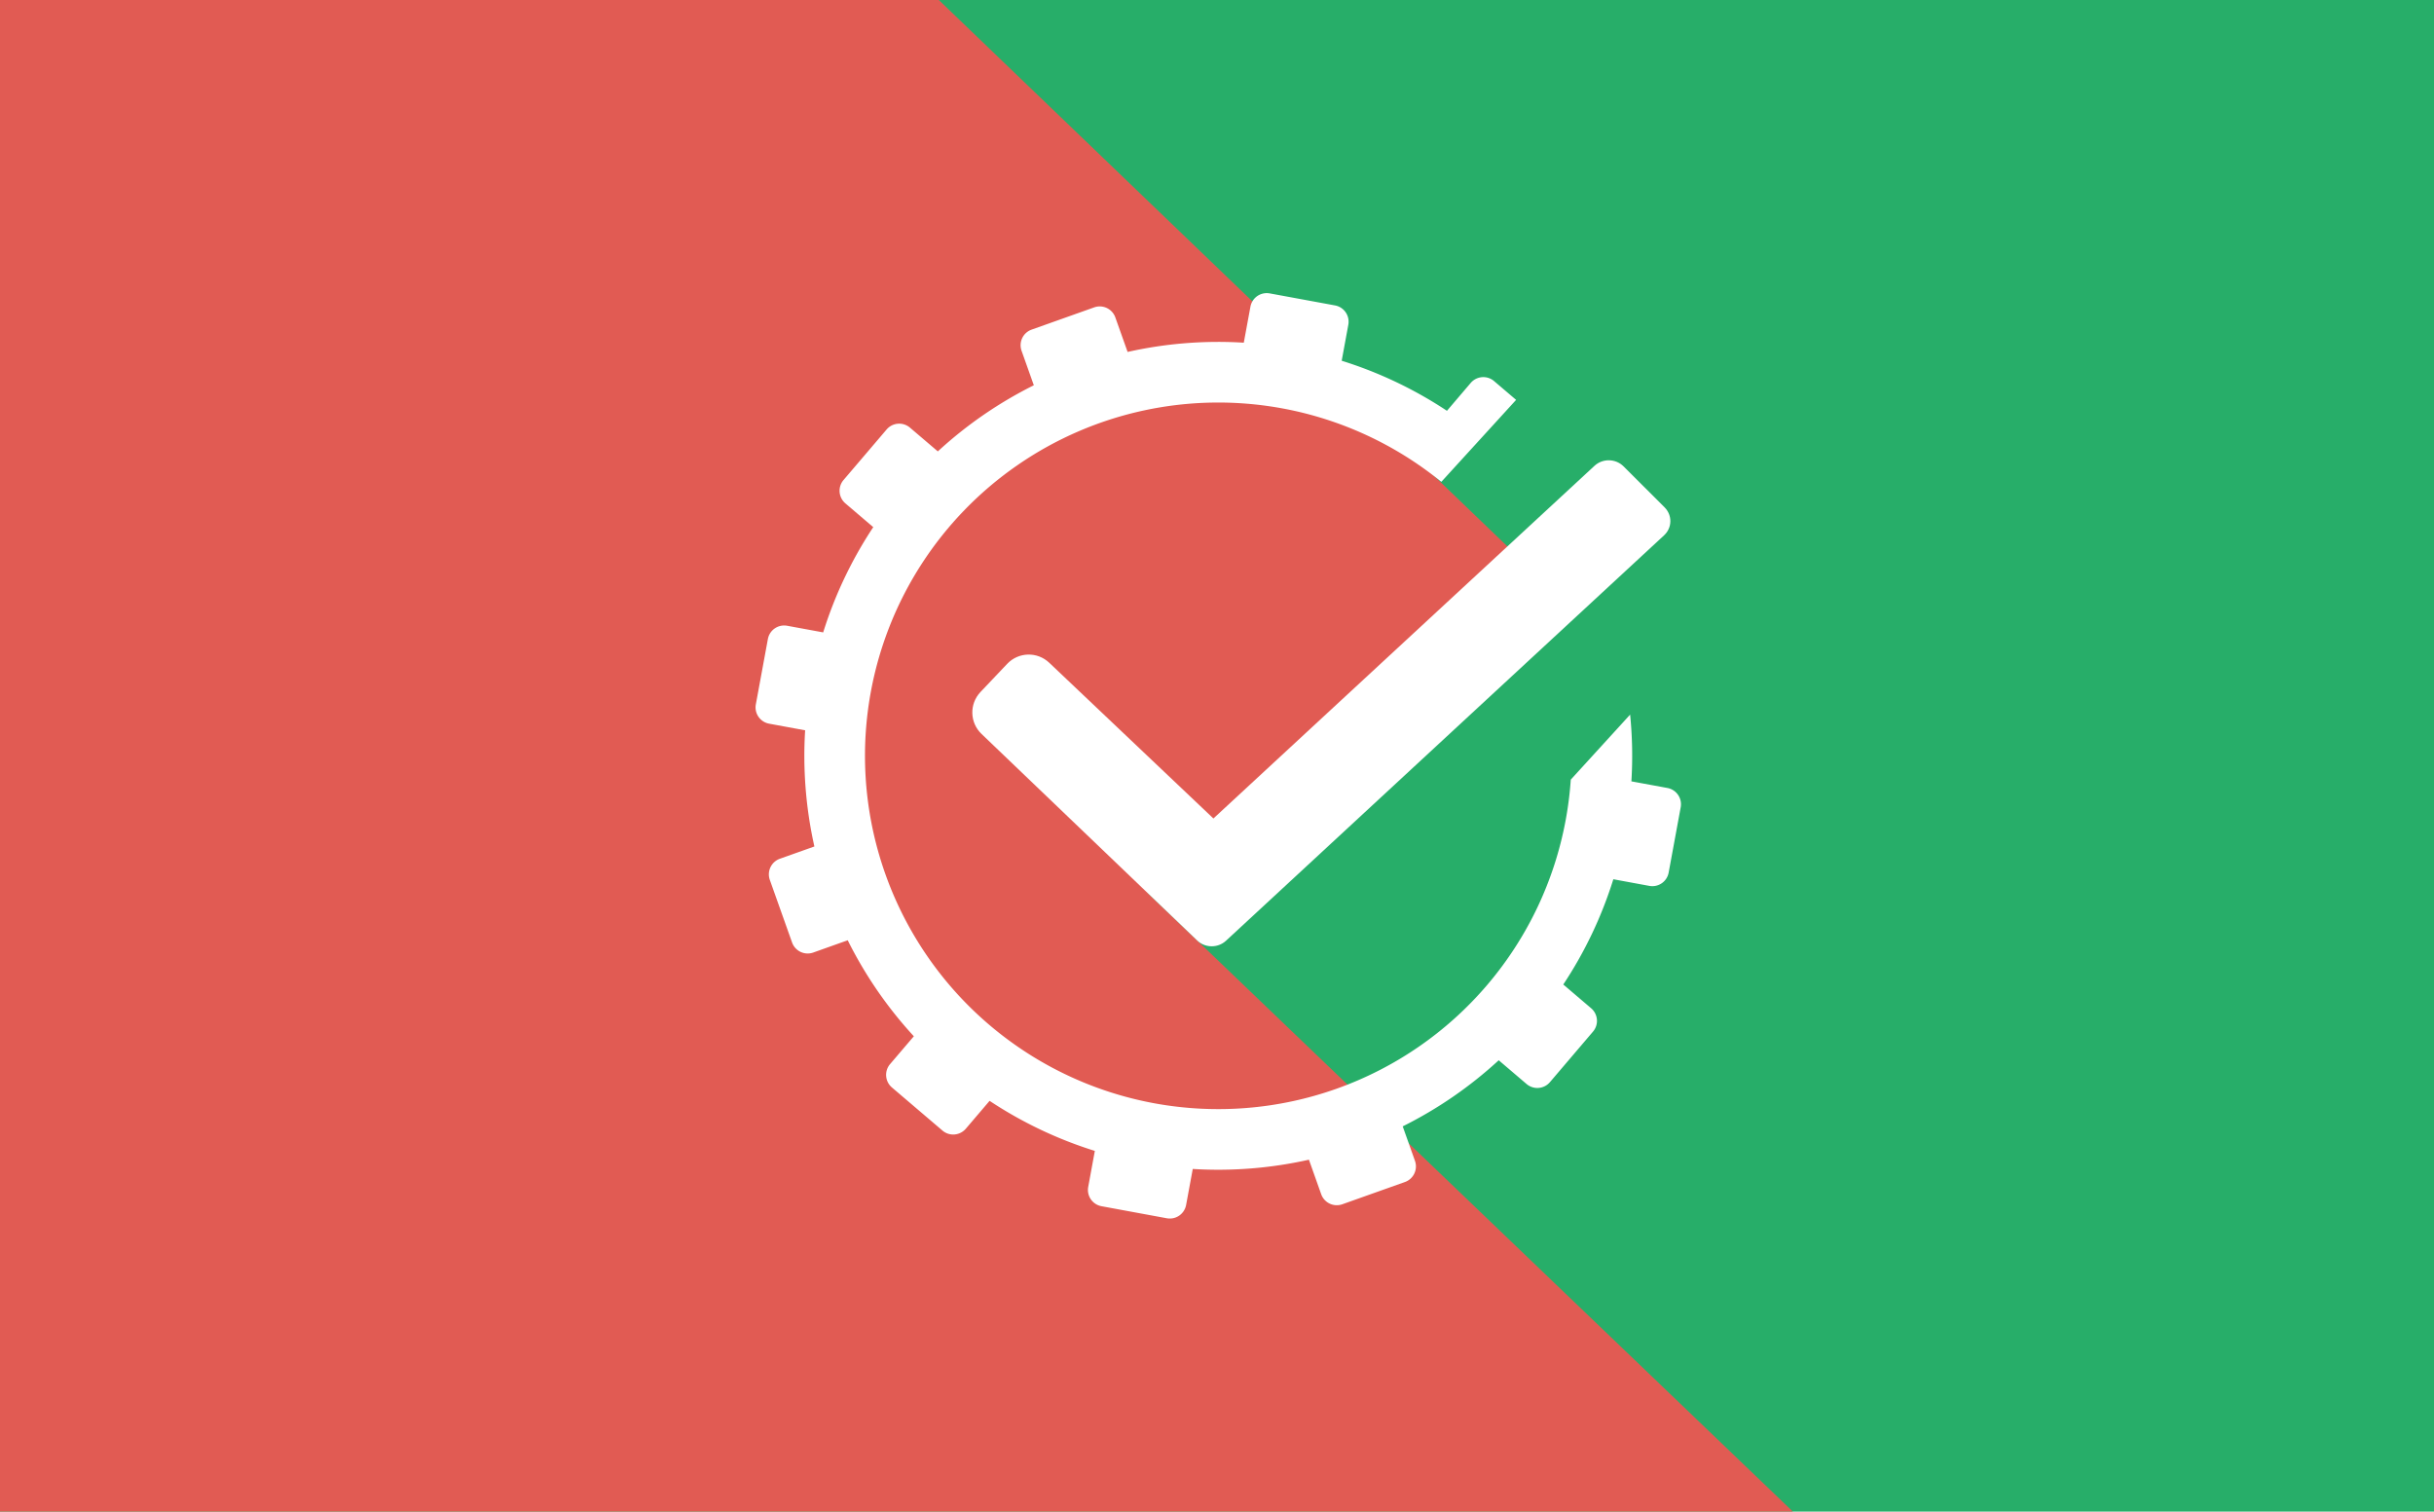<?xml version="1.0" encoding="UTF-8" standalone="no"?>
<svg
   xmlns:dc="http://purl.org/dc/elements/1.1/"
   xmlns:cc="http://creativecommons.org/ns#"
   xmlns:rdf="http://www.w3.org/1999/02/22-rdf-syntax-ns#"
   xmlns:svg="http://www.w3.org/2000/svg"
   xmlns="http://www.w3.org/2000/svg"
   xmlns:sodipodi="http://sodipodi.sourceforge.net/DTD/sodipodi-0.dtd"
   xmlns:inkscape="http://www.inkscape.org/namespaces/inkscape"
   inkscape:export-ydpi="96"
   inkscape:export-xdpi="96"
   inkscape:export-filename="C:\Users\Bastien\Google Drive\BTS SIO\Cours\Java\DS\DS 01\Enoncé\icone.png"
   inkscape:version="1.0 (4035a4fb49, 2020-05-01)"
   sodipodi:docname="tests_unitaires.svg"
   xml:space="preserve"
   enable-background="new 0 0 455 512"
   viewBox="0 0 190 118"
   height="118"
   width="190"
   y="0px"
   x="0px"
   id="Calque_1"
   version="1.1"><defs
   id="defs75">
	
	
	
	

		
		
	
		
			
		
			
		
			
		
			
		
			
		
			
		
			
		
			
	
		
		
		
		
	<filter
   id="filter1059"
   inkscape:label="Lightness-Contrast"
   style="color-interpolation-filters:sRGB"><feColorMatrix
     id="feColorMatrix1057"
     values="1.573 0 0 0.127 -0.286 0 1.573 0 0.127 -0.286 0 0 1.573 0.127 -0.286 0 0 0 1 0" /></filter><filter
   id="filter1059-6"
   inkscape:label="Lightness-Contrast"
   style="color-interpolation-filters:sRGB"><feColorMatrix
     id="feColorMatrix1057-5"
     values="1.573 0 0 0.127 -0.286 0 1.573 0 0.127 -0.286 0 0 1.573 0.127 -0.286 0 0 0 1 0" /></filter></defs><sodipodi:namedview
   inkscape:document-rotation="0"
   fit-margin-bottom="0"
   fit-margin-right="0"
   fit-margin-left="0"
   fit-margin-top="0"
   inkscape:current-layer="layer2"
   inkscape:window-maximized="1"
   inkscape:window-y="-8"
   inkscape:window-x="-8"
   inkscape:cy="45.584387"
   inkscape:cx="49.530846"
   inkscape:zoom="4"
   showgrid="false"
   id="namedview73"
   inkscape:window-height="1017"
   inkscape:window-width="1920"
   inkscape:pageshadow="2"
   inkscape:pageopacity="0"
   guidetolerance="1"
   gridtolerance="1"
   objecttolerance="1"
   borderopacity="1"
   bordercolor="#666666"
   pagecolor="#ffffff" />


<g
   transform="translate(508.957,-184.516)"
   id="g42">
</g>
<g
   transform="translate(508.957,-184.516)"
   id="g44">
</g>
<g
   transform="translate(508.957,-184.516)"
   id="g46">
</g>
<g
   transform="translate(508.957,-184.516)"
   id="g48">
</g>
<g
   transform="translate(508.957,-184.516)"
   id="g50">
</g>
<g
   transform="translate(508.957,-184.516)"
   id="g52">
</g>
<g
   transform="translate(508.957,-184.516)"
   id="g54">
</g>
<g
   transform="translate(508.957,-184.516)"
   id="g56">
</g>
<g
   transform="translate(508.957,-184.516)"
   id="g58">
</g>
<g
   transform="translate(508.957,-184.516)"
   id="g60">
</g>
<g
   transform="translate(508.957,-184.516)"
   id="g62">
</g>
<g
   transform="translate(508.957,-184.516)"
   id="g64">
</g>
<g
   transform="translate(508.957,-184.516)"
   id="g66">
</g>
<g
   transform="translate(508.957,-184.516)"
   id="g68">
</g>
<g
   transform="translate(508.957,-184.516)"
   id="g70">
</g>
<g
   style="display:inline"
   transform="translate(539.771,-122.765)"
   inkscape:label="Background"
   id="layer1"
   inkscape:groupmode="layer" /><g
   transform="translate(539.771,-122.765)"
   style="display:inline"
   inkscape:label="Calque"
   id="layer2"
   inkscape:groupmode="layer"><g
     transform="translate(0.5,7.778)"
     id="g885"><rect
       style="display:inline;fill:#27ae69;fill-opacity:1;stroke:none;stroke-width:0.99"
       id="rect2402"
       width="190"
       height="118"
       x="-540.271"
       y="114.987"
       rx="0"
       ry="0" /><path
       id="rect937"
       style="display:inline;fill:#e15b53;fill-opacity:1;stroke:none;stroke-width:1.152"
       d="m -540.271,114.987 h 73.285 l 44.449,42.714 -28.157,26.985 50.379,48.301 H -540.271 Z"
       sodipodi:nodetypes="cccsccc" /></g><g
     transform="translate(0.5,7.778)"
     id="g881"><path
       id="circle890"
       style="fill:#ffffff;fill-opacity:1;stroke-width:0.76"
       d="m -441.415,137.869 c -0.603,0.011 -1.133,0.444 -1.247,1.061 l -0.518,2.808 a 32.311,32.311 0 0 0 -9.069,0.722 l -0.956,-2.689 c -0.24,-0.676 -0.977,-1.029 -1.654,-0.789 l -4.881,1.735 c -0.676,0.24 -1.026,0.979 -0.786,1.655 l 0.956,2.69 a 32.311,32.311 0 0 0 -7.493,5.161 l -2.173,-1.852 c -0.546,-0.466 -1.361,-0.402 -1.827,0.144 l -3.36,3.942 c -0.466,0.546 -0.399,1.361 0.147,1.827 l 2.172,1.852 a 32.311,32.311 0 0 0 -3.908,8.216 l -2.808,-0.517 c -0.706,-0.13 -1.38,0.333 -1.51,1.039 l -0.939,5.095 c -0.13,0.706 0.334,1.379 1.04,1.509 l 2.808,0.517 a 32.311,32.311 0 0 0 0.722,9.069 l -2.69,0.956 c -0.676,0.24 -1.028,0.979 -0.788,1.655 l 1.735,4.88 c 0.24,0.676 0.979,1.027 1.655,0.787 l 2.69,-0.957 a 32.311,32.311 0 0 0 5.161,7.494 l -1.853,2.172 c -0.466,0.546 -0.401,1.361 0.145,1.827 l 3.942,3.361 c 0.546,0.466 1.361,0.399 1.827,-0.147 l 1.852,-2.172 a 32.311,32.311 0 0 0 8.216,3.908 l -0.517,2.808 c -0.13,0.706 0.333,1.379 1.039,1.509 l 5.094,0.94 c 0.706,0.13 1.379,-0.334 1.509,-1.04 l 0.518,-2.808 a 32.311,32.311 0 0 0 9.069,-0.723 l 0.956,2.69 c 0.24,0.676 0.977,1.028 1.654,0.788 l 4.881,-1.734 c 0.676,-0.24 1.026,-0.98 0.786,-1.656 l -0.956,-2.69 a 32.311,32.311 0 0 0 7.494,-5.16 l 2.172,1.852 c 0.546,0.466 1.361,0.402 1.827,-0.144 l 3.36,-3.943 c 0.466,-0.546 0.4,-1.36 -0.146,-1.826 l -2.173,-1.853 a 32.311,32.311 0 0 0 3.908,-8.216 l 2.808,0.518 c 0.706,0.13 1.38,-0.333 1.51,-1.039 l 0.939,-5.095 c 0.13,-0.706 -0.334,-1.379 -1.04,-1.509 l -2.808,-0.517 a 32.311,32.311 0 0 0 -0.099,-5.21 l -4.633,5.077 a 27.578,27.578 0 0 1 -0.395,3.139 27.578,27.578 0 0 1 -32.12,22.123 27.578,27.578 0 0 1 -22.122,-32.12 27.578,27.578 0 0 1 32.02,-22.141 27.578,27.578 0 0 1 0.099,0.018 27.578,27.578 0 0 1 12.412,5.735 l 5.839,-6.399 -1.72,-1.466 c -0.546,-0.466 -1.361,-0.399 -1.827,0.147 l -1.852,2.172 a 32.311,32.311 0 0 0 -8.216,-3.908 l 0.517,-2.808 c 0.13,-0.706 -0.333,-1.38 -1.039,-1.51 L -441.153,137.89 c -0.088,-0.016 -0.176,-0.023 -0.262,-0.021 z" /><path
       id="rect926"
       style="fill:#ffffff;fill-opacity:1;stroke-width:0.472"
       d="m -414.662,150.917 c -0.41,-0.007 -0.824,0.137 -1.144,0.434 l -29.745,27.527 -12.814,-12.155 c -0.935,-0.887 -2.401,-0.848 -3.287,0.087 l -2.078,2.191 c -0.887,0.935 -0.848,2.401 0.087,3.287 l 16.802,16.092 c 0.618,0.617 1.631,0.635 2.272,0.042 l 34.196,-31.646 c 0.641,-0.593 0.658,-1.57 0.039,-2.188 l -3.201,-3.196 c -0.309,-0.309 -0.716,-0.467 -1.126,-0.474 z"
       sodipodi:nodetypes="sccccccccccsss" /></g></g></svg>
